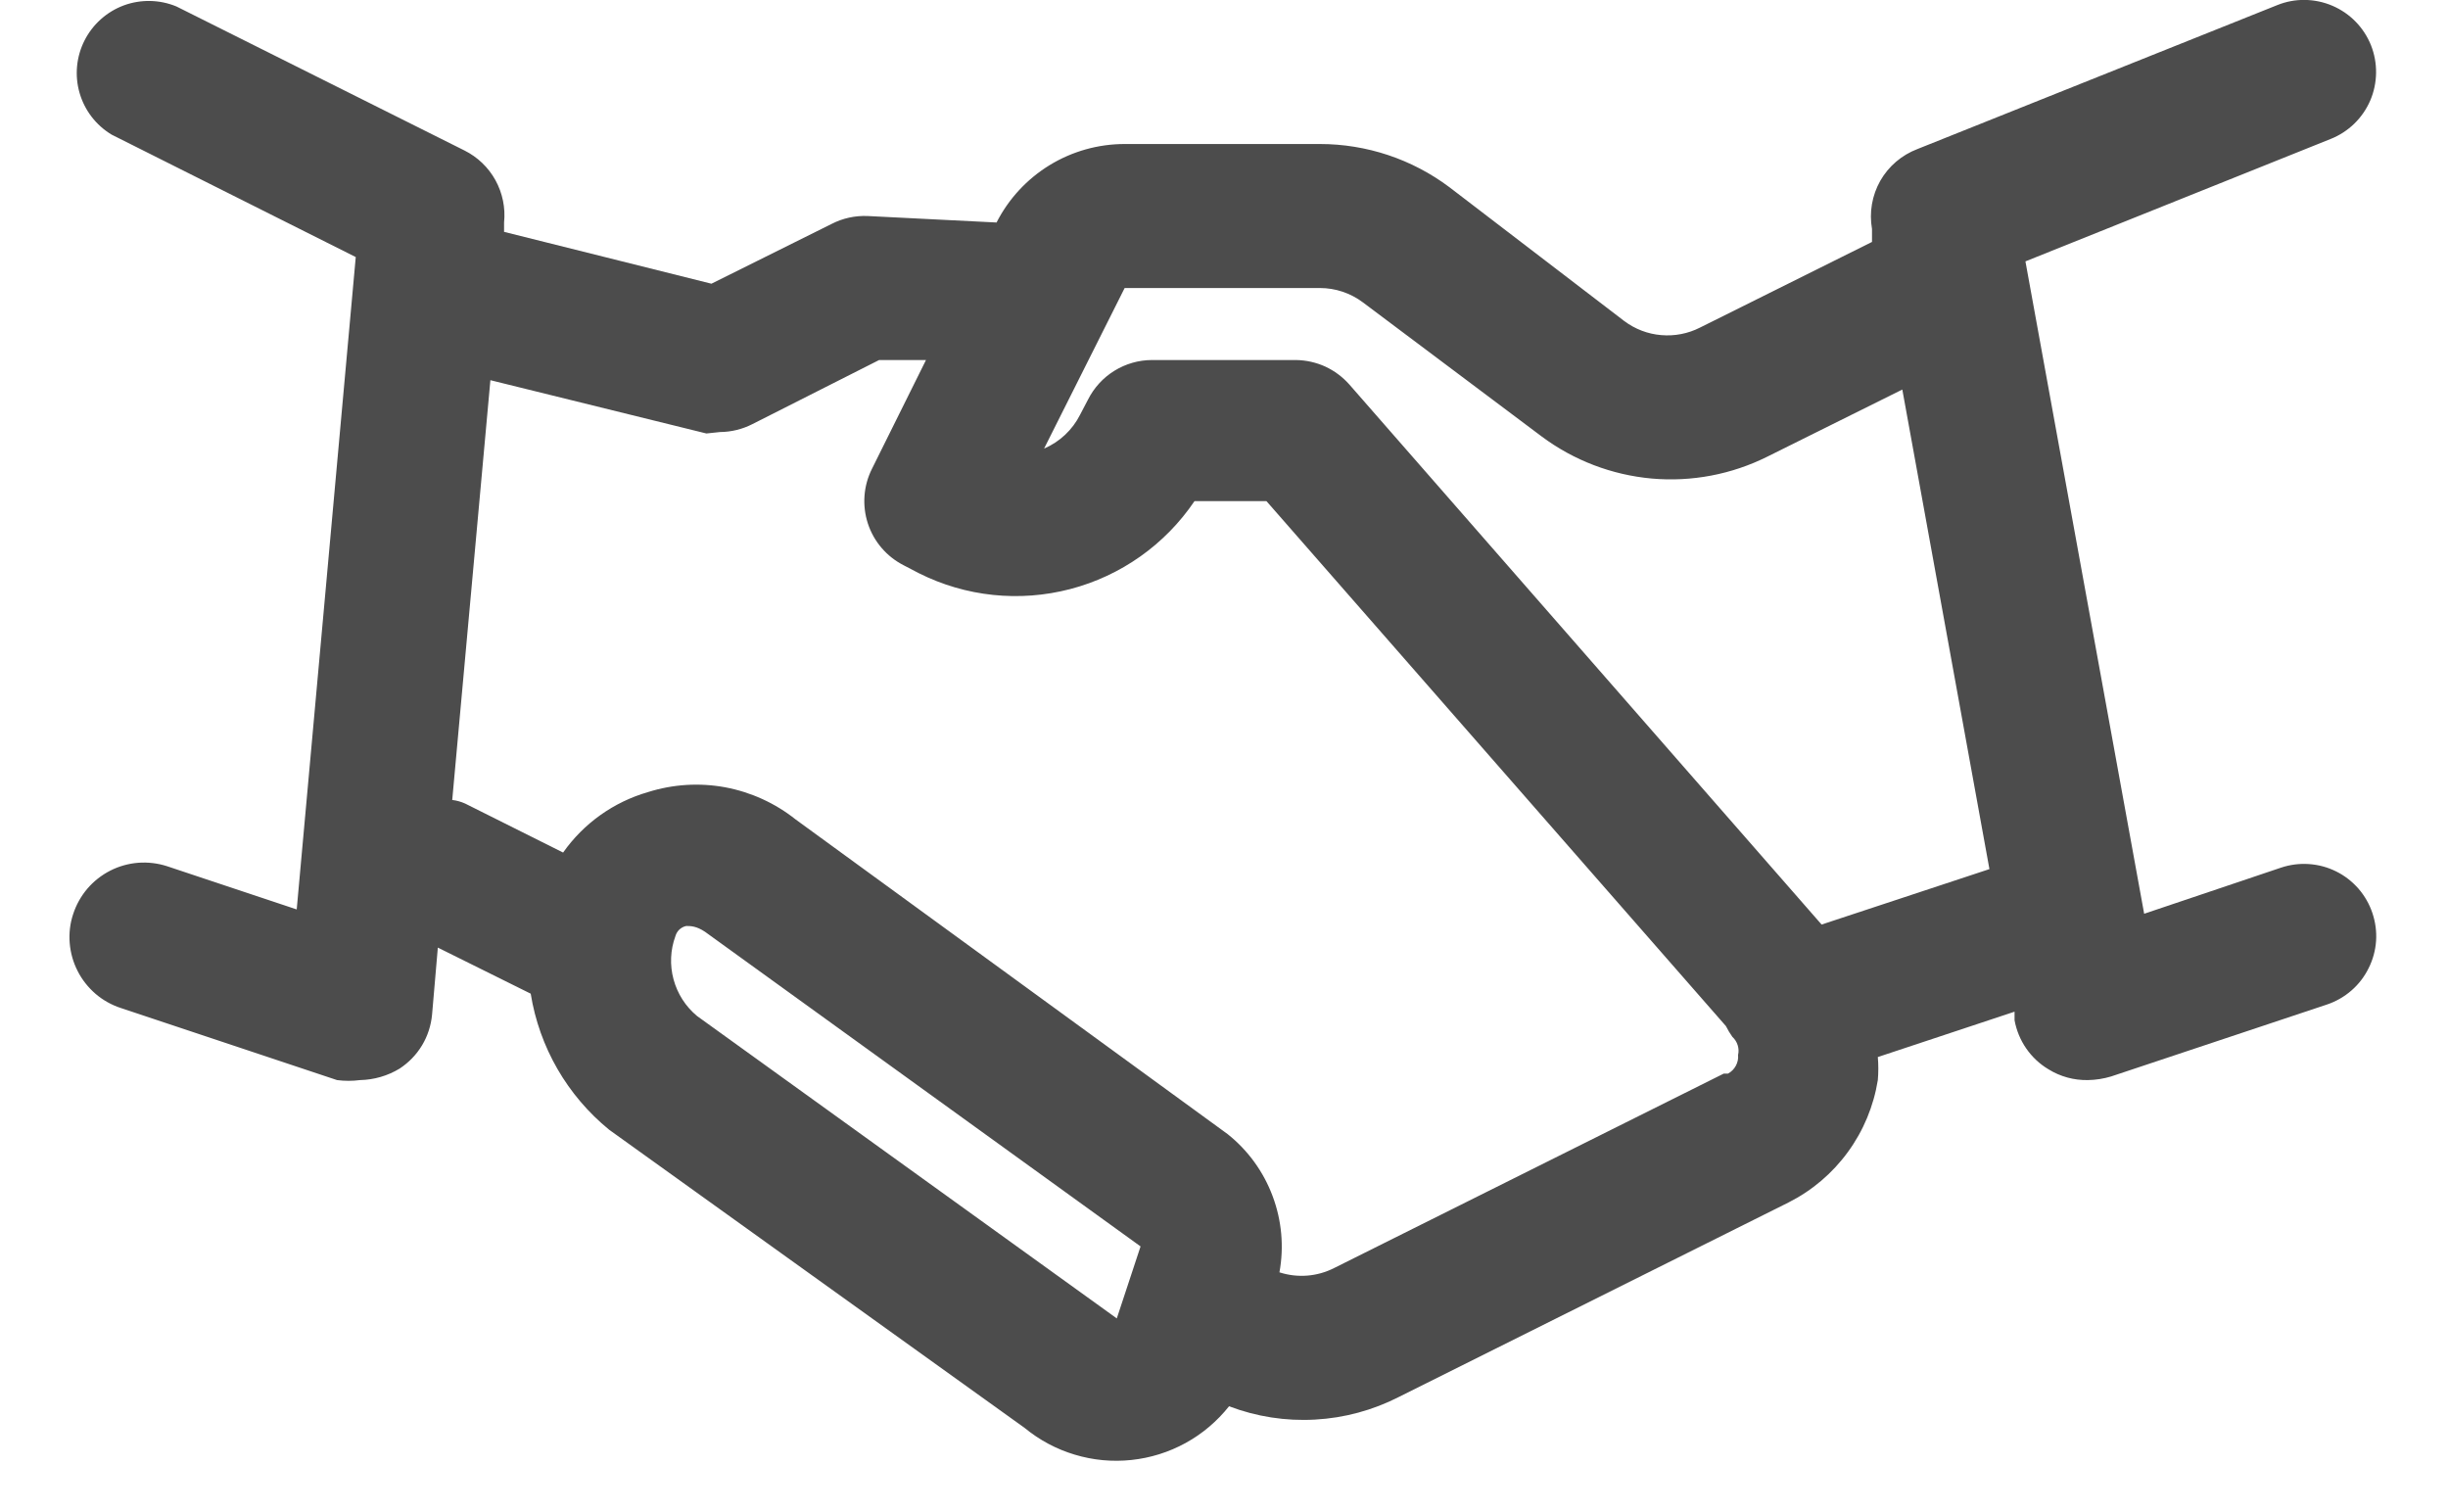 <svg width="34" height="21" viewBox="0 0 34 21" fill="none" xmlns="http://www.w3.org/2000/svg">
<path opacity="0.7" d="M31.68 12.05L29.78 12.69L28.131 3.63L32.37 1.93C32.493 1.881 32.604 1.809 32.698 1.718C32.792 1.626 32.868 1.517 32.92 1.396C32.972 1.275 32.999 1.145 33.001 1.014C33.003 0.883 32.979 0.752 32.931 0.63C32.882 0.508 32.81 0.396 32.718 0.302C32.627 0.208 32.517 0.133 32.397 0.081C32.276 0.029 32.146 0.001 32.015 -0.001C31.883 -0.003 31.753 0.021 31.631 0.07L26.631 2.07C26.413 2.153 26.23 2.309 26.115 2.511C26 2.714 25.96 2.95 26 3.18V3.36L23.61 4.55C23.445 4.634 23.258 4.67 23.073 4.654C22.887 4.639 22.71 4.571 22.561 4.46L20.131 2.6C19.611 2.21 18.98 2 18.331 2H15.62C15.252 2 14.891 2.102 14.577 2.294C14.263 2.487 14.008 2.762 13.841 3.09L12.05 3C11.877 2.993 11.705 3.03 11.55 3.11L9.881 3.94L7.001 3.22V3.09C7.022 2.887 6.98 2.683 6.882 2.504C6.784 2.325 6.633 2.181 6.451 2.09L2.451 0.09C2.217 -0.007 1.956 -0.012 1.719 0.075C1.483 0.163 1.288 0.337 1.174 0.562C1.06 0.787 1.035 1.047 1.105 1.29C1.175 1.533 1.334 1.74 1.551 1.87L4.941 3.57L4.121 12.63L2.321 12.03C2.191 11.988 2.055 11.972 1.919 11.982C1.784 11.993 1.651 12.03 1.53 12.092C1.409 12.154 1.301 12.239 1.213 12.342C1.125 12.446 1.058 12.566 1.016 12.695C0.973 12.824 0.957 12.961 0.968 13.096C0.979 13.232 1.016 13.364 1.078 13.485C1.139 13.606 1.225 13.714 1.328 13.803C1.431 13.891 1.551 13.958 1.681 14L4.681 15C4.787 15.014 4.894 15.014 5.001 15C5.195 14.996 5.385 14.941 5.551 14.84C5.677 14.757 5.784 14.647 5.862 14.517C5.94 14.387 5.987 14.241 6.001 14.09L6.081 13.16L7.371 13.8C7.49 14.542 7.878 15.215 8.461 15.69L14.23 19.83C14.436 19.999 14.672 20.126 14.927 20.202C15.182 20.279 15.449 20.304 15.713 20.276C15.978 20.248 16.234 20.168 16.467 20.04C16.7 19.912 16.905 19.738 17.07 19.53C17.451 19.675 17.858 19.738 18.264 19.715C18.671 19.693 19.068 19.585 19.43 19.4L24.84 16.7C25.167 16.535 25.45 16.295 25.665 15.999C25.881 15.704 26.023 15.361 26.081 15C26.09 14.893 26.09 14.786 26.081 14.68L27.98 14.05V14.17C28.006 14.31 28.061 14.444 28.142 14.561C28.223 14.678 28.328 14.777 28.451 14.85C28.615 14.952 28.806 15.004 29 15C29.109 14.998 29.217 14.981 29.32 14.95L32.321 13.95C32.445 13.908 32.56 13.842 32.66 13.755C32.759 13.669 32.84 13.563 32.898 13.445C32.957 13.328 32.992 13.199 33.001 13.068C33.01 12.937 32.992 12.805 32.95 12.68C32.908 12.555 32.842 12.44 32.756 12.341C32.669 12.242 32.564 12.16 32.446 12.102C32.328 12.043 32.2 12.009 32.068 12C31.937 11.991 31.805 12.008 31.68 12.05ZM9.681 14.11C9.522 13.978 9.409 13.801 9.355 13.602C9.301 13.404 9.31 13.193 9.381 13C9.391 12.965 9.41 12.934 9.436 12.909C9.463 12.885 9.495 12.867 9.531 12.86C9.591 12.86 9.671 12.86 9.791 12.94L15.841 17.31L15.511 18.31L9.681 14.11ZM23.941 14.91L18.53 17.61C18.295 17.73 18.022 17.751 17.77 17.67C17.835 17.315 17.802 16.949 17.675 16.611C17.549 16.273 17.333 15.975 17.05 15.75L11.05 11.38C10.766 11.154 10.43 11.001 10.073 10.934C9.715 10.868 9.347 10.891 9.001 11C8.523 11.138 8.107 11.434 7.821 11.84L6.461 11.16C6.403 11.134 6.343 11.117 6.281 11.11L6.811 5.28L9.811 6.02L10.001 6C10.157 5.999 10.311 5.961 10.45 5.89L12.21 5H12.861L12.111 6.51C11.992 6.746 11.972 7.02 12.054 7.271C12.136 7.522 12.315 7.73 12.55 7.85L12.761 7.96C13.412 8.287 14.159 8.365 14.864 8.181C15.569 7.997 16.182 7.563 16.59 6.96H17.59L23.971 14.25C23.997 14.302 24.027 14.352 24.061 14.4C24.095 14.431 24.12 14.47 24.134 14.514C24.148 14.558 24.151 14.605 24.14 14.65C24.145 14.702 24.134 14.755 24.109 14.801C24.084 14.847 24.047 14.885 24 14.91H23.941ZM25.3 12.84L18.741 5.34C18.648 5.235 18.534 5.15 18.407 5.091C18.279 5.033 18.141 5.002 18 5H16C15.816 5 15.635 5.052 15.478 5.149C15.321 5.246 15.194 5.385 15.111 5.55L15.001 5.76C14.895 5.971 14.717 6.137 14.501 6.23L15.62 4H18.331C18.547 4 18.757 4.07 18.93 4.2L21.41 6.06C21.856 6.393 22.386 6.596 22.941 6.646C23.495 6.695 24.053 6.589 24.55 6.34L26.421 5.41L27.631 12.07L25.3 12.84Z" fill="black"/>
</svg>
